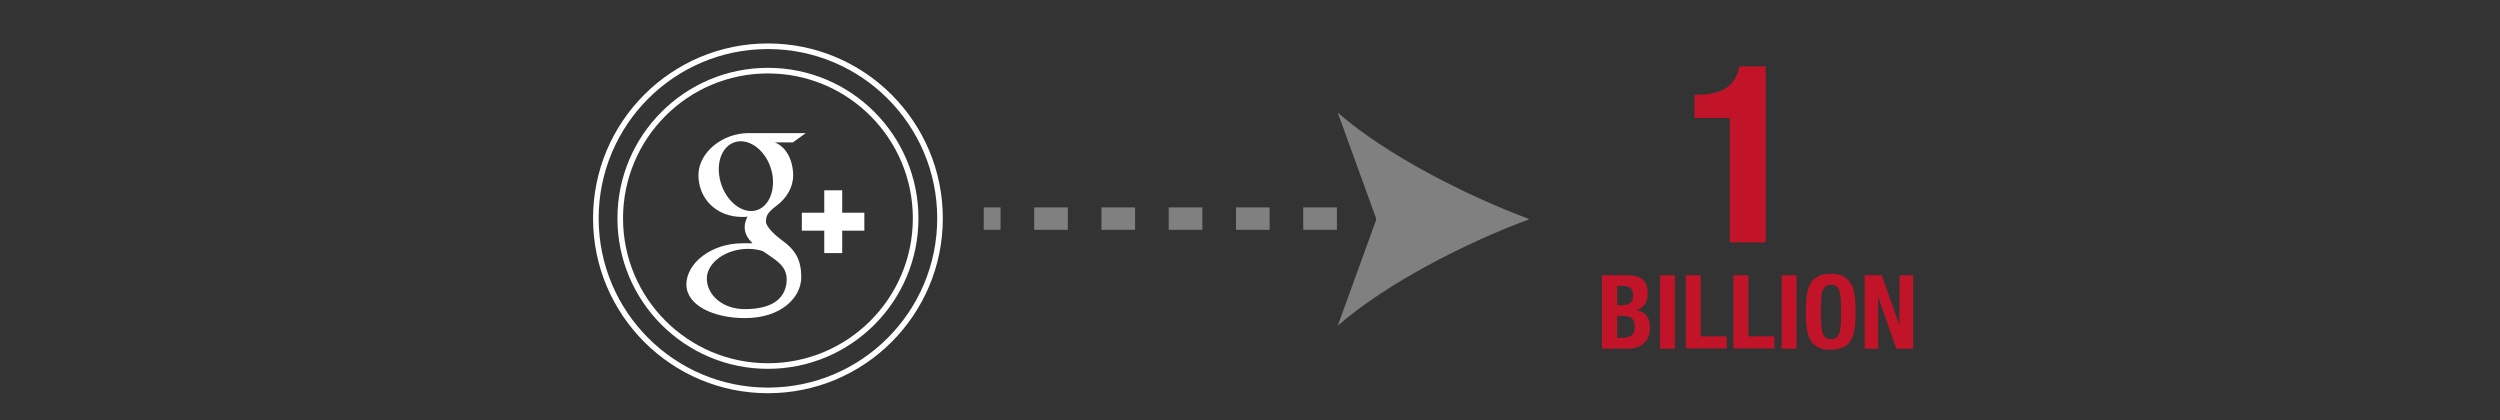 <?xml version="1.0" encoding="utf-8"?>
<!-- Generator: Adobe Illustrator 18.0.0, SVG Export Plug-In . SVG Version: 6.00 Build 0)  -->
<!DOCTYPE svg PUBLIC "-//W3C//DTD SVG 1.1//EN" "http://www.w3.org/Graphics/SVG/1.1/DTD/svg11.dtd">
<svg version="1.1" id="Layer_1" xmlns="http://www.w3.org/2000/svg" xmlns:xlink="http://www.w3.org/1999/xlink" x="0px" y="0px"
	 viewBox="0 0 892 150" enable-background="new 0 0 892 150" xml:space="preserve">
<rect x="0" y="0" width="892" height="150" fill="#333333" stroke="none"/>
<g>
	<g>
		<circle fill="#333433" stroke="#FFFFFF" stroke-width="2" stroke-miterlimit="10" cx="274" cy="77.9" r="61.4"/>
		<circle fill="#333433" stroke="#FFFFFF" stroke-width="2" stroke-miterlimit="10" cx="274" cy="77.9" r="52.7"/>
	</g>
	<g>
		<path fill="#FFFFFF" d="M278.7,85.5c-1.8-1.3-5.4-4.5-5.4-6.4c0-2.2,0.6-3.3,3.9-5.8c3.4-2.6,5.8-6.4,5.8-10.7
			c0-5.1-2.3-10.2-6.6-11.8h6.5l4.6-3.3H267c-9.2,0-17.8,6.9-17.8,15c0,8.2,6.2,14.9,15.6,14.9c0.7,0,1.3,0,1.9-0.1
			c-0.6,1.2-1,2.5-1,3.8c0,2.3,1.2,4.1,2.8,5.7c-1.2,0-2.3,0-3.5,0c-11.4,0-20.1,7.2-20.1,14.7c0,7.4,9.6,12,20.9,12
			c12.9,0,20.1-7.3,20.1-14.7C285.8,92.9,284.1,89.3,278.7,85.5z M267.8,75.3c-5.3-0.2-10.3-5.9-11.2-12.8
			c-0.9-6.9,2.6-12.2,7.9-12.1c5.3,0.2,10.3,5.7,11.2,12.6C276.5,70,273,75.4,267.8,75.3z M265.7,110.3c-7.8,0-13.5-5-13.5-10.9
			c0-5.8,7-10.7,14.9-10.6c1.8,0,3.5,0.3,5.1,0.8c4.3,3,7.3,4.6,8.2,8c0.2,0.7,0.3,1.4,0.3,2.1C280.6,105.6,276.7,110.3,265.7,110.3
			z"/>
		<polygon fill="#FFFFFF" points="300.5,75.9 300.5,67.9 294.1,67.9 294.1,75.9 286.1,75.9 286.1,82.3 294.1,82.3 294.1,90.3 
			300.5,90.3 300.5,82.3 308.4,82.3 308.4,75.9 		"/>
	</g>
</g>
<g>
	<line fill="none" stroke="#808080" stroke-width="8" stroke-miterlimit="10" x1="351" y1="78" x2="357" y2="78"/>
	
		<line fill="none" stroke="#808080" stroke-width="8" stroke-miterlimit="10" stroke-dasharray="12,12" x1="369" y1="78" x2="485" y2="78"/>
	<line fill="none" stroke="#808080" stroke-width="8" stroke-miterlimit="10" x1="491" y1="78" x2="497" y2="78"/>
	<g>
		<path fill="#808080" d="M545.7,78.2c-22.7,8.4-50.9,22.8-68.4,38l13.8-38l-13.8-38C494.8,55.4,523,69.7,545.7,78.2z"/>
	</g>
</g>
<g>
	<path fill="#C21429" d="M617.1,42.1h-12.5v-8.3h1.2c4.3,0,7.6-0.8,10.1-2.4c2.5-1.6,4-4.2,4.7-7.7h9.4v62.8h-12.8V42.1z"/>
</g>
<g>
	<path fill="#C21429" d="M580.5,98.2c1.1,0,2.1,0.1,3,0.3s1.7,0.6,2.4,1.1c0.7,0.5,1.2,1.2,1.5,2.1c0.4,0.9,0.5,1.9,0.5,3.2
		c0,1.4-0.3,2.6-1,3.6s-1.6,1.7-3,2.1v0.1c1.5,0.2,2.6,0.8,3.5,1.9c0.9,1,1.3,2.5,1.3,4.2c0,1-0.1,2-0.4,2.9s-0.7,1.7-1.4,2.4
		c-0.6,0.7-1.5,1.3-2.5,1.7c-1,0.4-2.3,0.6-3.9,0.6h-8.9V98.2H580.5z M578.5,108.9c1.5,0,2.5-0.3,3.2-0.8c0.7-0.5,1-1.4,1-2.7
		c0-1.2-0.3-2.1-0.9-2.6c-0.6-0.5-1.6-0.8-2.9-0.8H577v6.9H578.5z M579,120.5c1.3,0,2.3-0.3,3.1-0.8c0.8-0.6,1.2-1.6,1.2-3.1
		c0-0.8-0.1-1.4-0.3-1.9c-0.2-0.5-0.5-0.9-0.8-1.2c-0.4-0.3-0.8-0.5-1.3-0.6c-0.5-0.1-1-0.2-1.6-0.2H577v7.9H579z"/>
	<path fill="#C21429" d="M592.3,98.2h5.3v26.2h-5.3V98.2z"/>
	<path fill="#C21429" d="M601.5,98.2h5.3V120h9.3v4.3h-14.6V98.2z"/>
	<path fill="#C21429" d="M618.5,98.2h5.3V120h9.3v4.3h-14.6V98.2z"/>
	<path fill="#C21429" d="M635.7,98.2h5.3v26.2h-5.3V98.2z"/>
	<path fill="#C21429" d="M644.6,105.8c0.2-1.7,0.6-3.1,1.2-4.3c0.6-1.2,1.5-2.1,2.7-2.8c1.2-0.7,2.7-1,4.7-1c2,0,3.6,0.3,4.7,1
		s2.1,1.6,2.7,2.8s1,2.6,1.2,4.3c0.2,1.7,0.3,3.5,0.3,5.5c0,2-0.1,3.8-0.3,5.5c-0.2,1.7-0.6,3.1-1.2,4.3s-1.5,2.1-2.7,2.7
		s-2.7,1-4.7,1c-2,0-3.6-0.3-4.7-1c-1.2-0.6-2.1-1.6-2.7-2.7c-0.6-1.2-1-2.6-1.2-4.3c-0.2-1.7-0.3-3.5-0.3-5.5
		C644.4,109.3,644.4,107.5,644.6,105.8z M649.8,115.8c0.1,1.2,0.3,2.2,0.5,3c0.3,0.8,0.6,1.3,1.1,1.7c0.5,0.4,1.1,0.5,1.9,0.5
		c0.8,0,1.4-0.2,1.9-0.5c0.5-0.4,0.8-0.9,1.1-1.7c0.3-0.8,0.4-1.8,0.5-3c0.1-1.2,0.1-2.7,0.1-4.5c0-1.8,0-3.2-0.1-4.5
		c-0.1-1.2-0.3-2.2-0.5-3c-0.3-0.8-0.6-1.3-1.1-1.7c-0.5-0.4-1.1-0.5-1.9-0.5c-0.8,0-1.4,0.2-1.9,0.5c-0.5,0.4-0.8,0.9-1.1,1.7
		c-0.3,0.8-0.4,1.8-0.5,3c-0.1,1.2-0.1,2.7-0.1,4.5C649.6,113.1,649.7,114.5,649.8,115.8z"/>
	<path fill="#C21429" d="M677.7,116.1L677.7,116.1l0.1-17.9h4.8v26.2h-6l-6.4-18.3h-0.1v18.3h-4.8V98.2h6.1L677.7,116.1z"/>
</g>
</svg>
